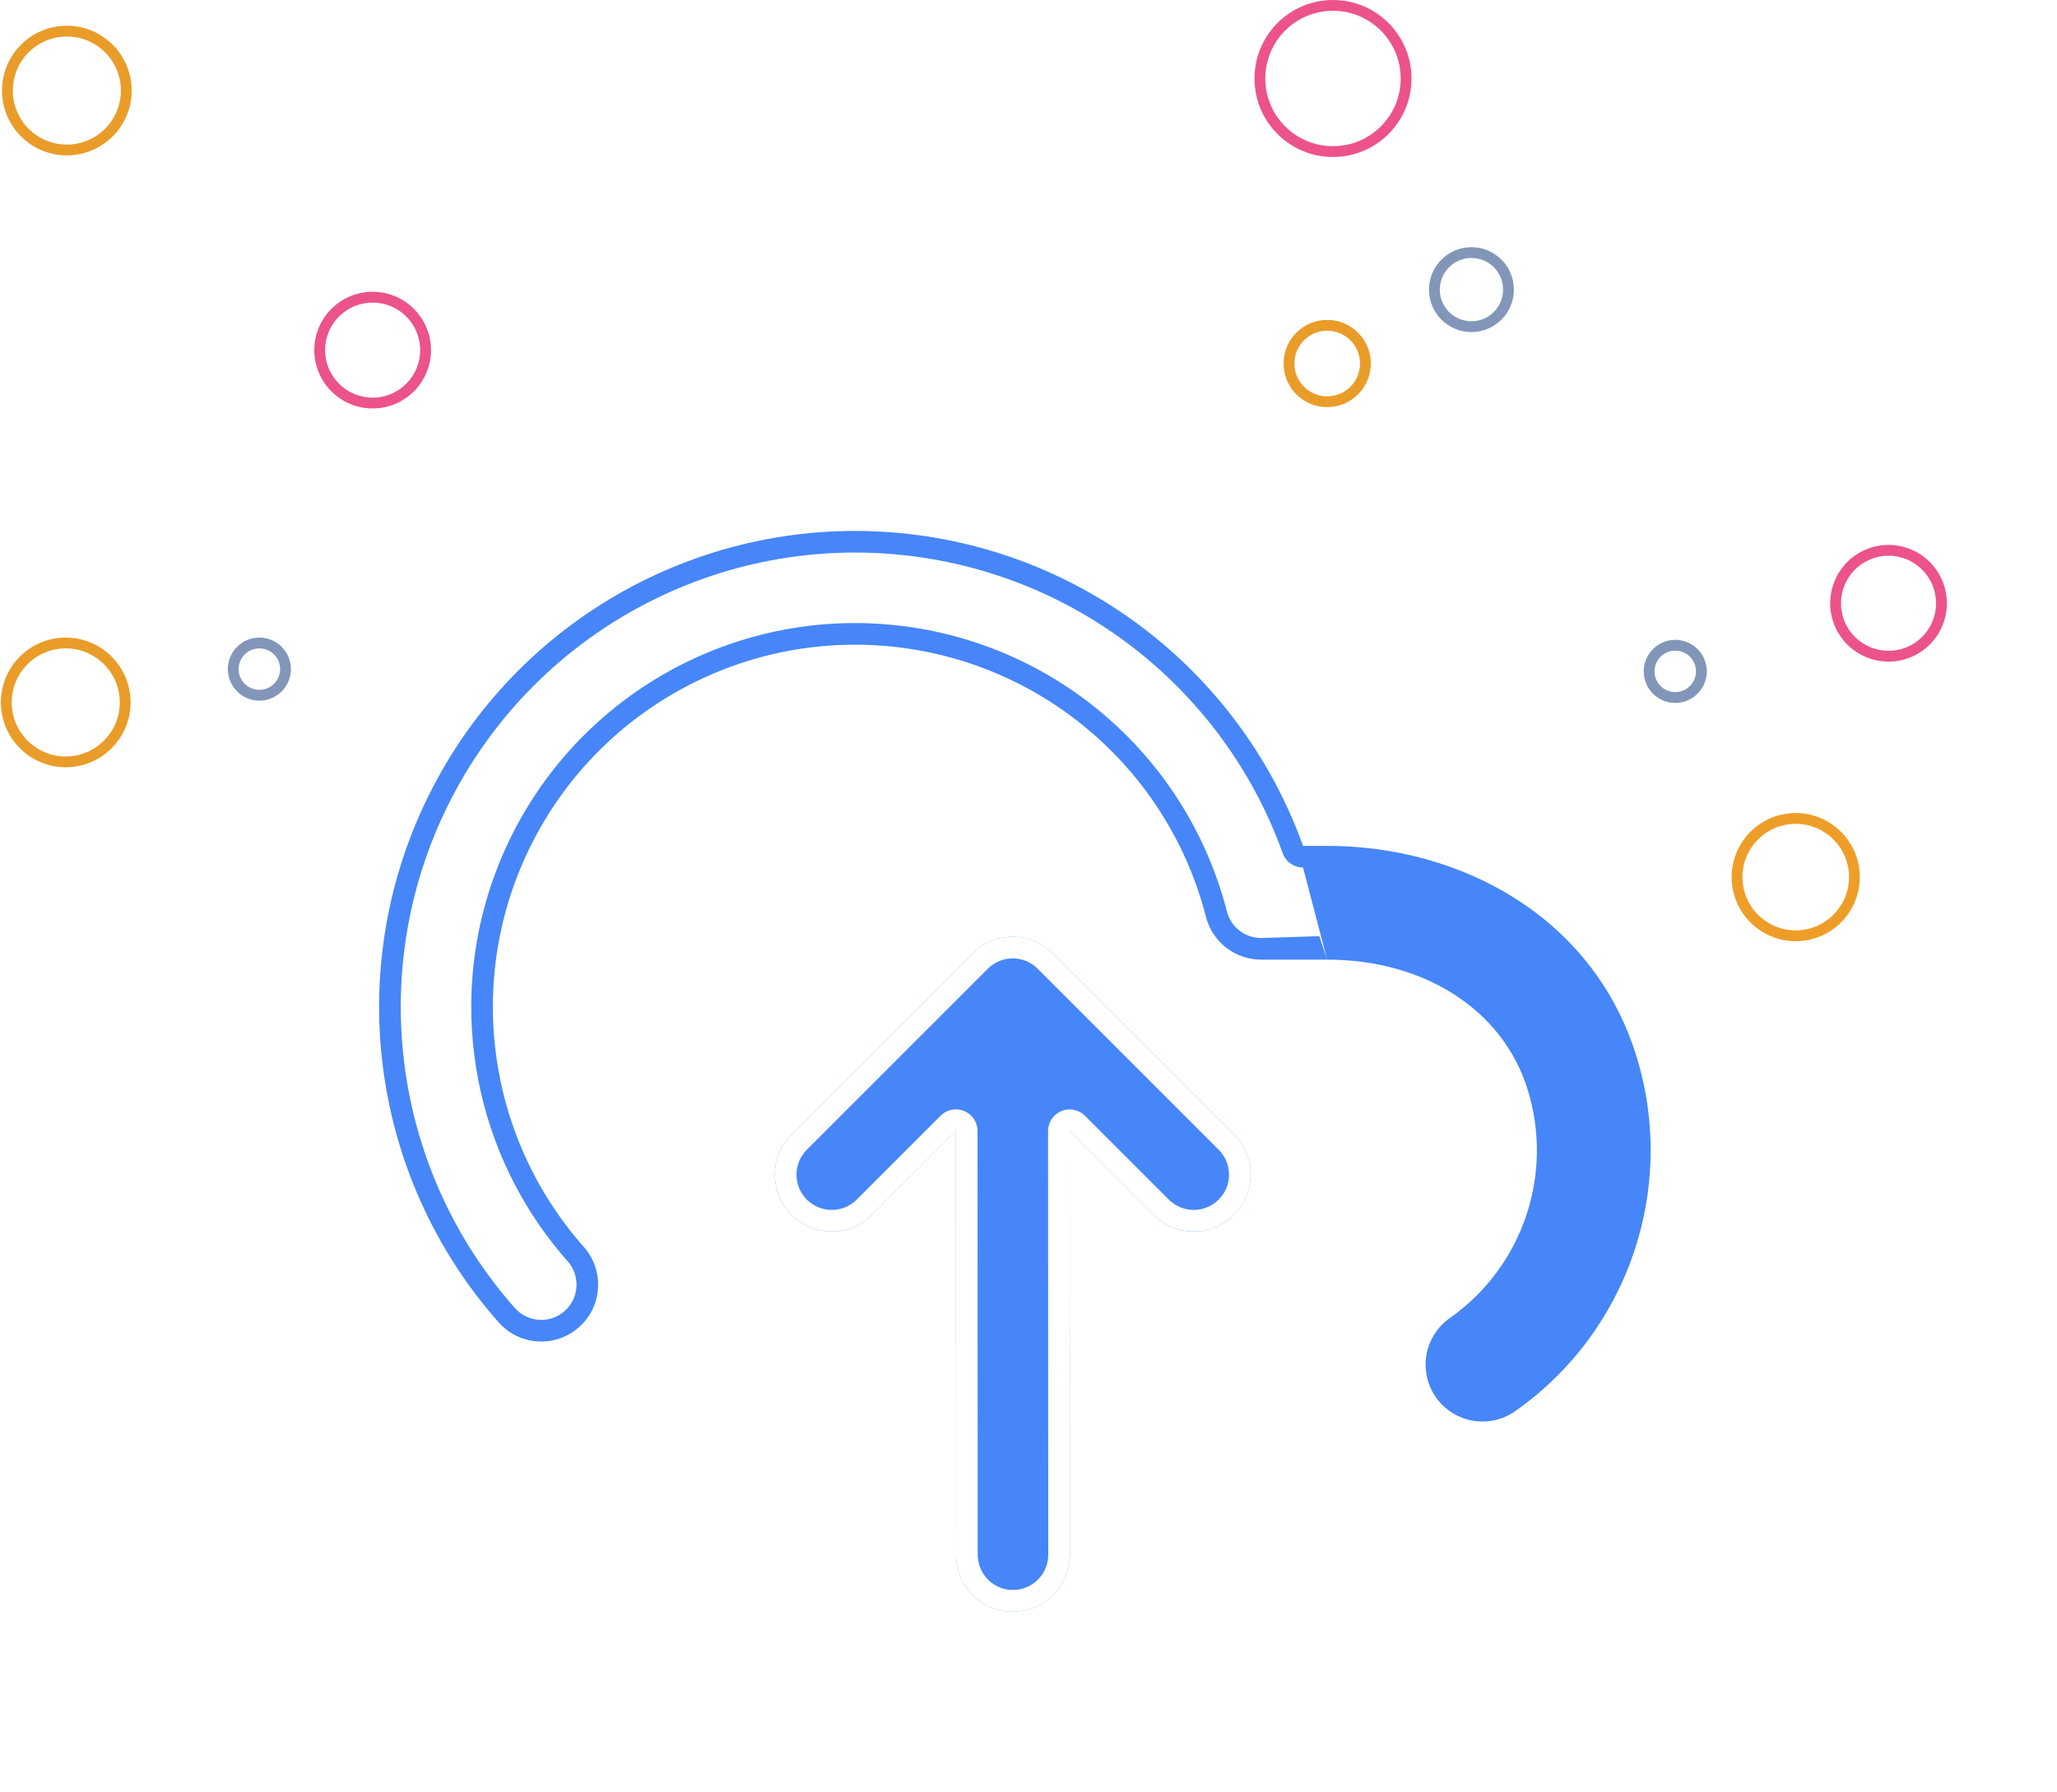 <svg width="171" height="149" viewBox="0 0 171 149" fill="none" xmlns="http://www.w3.org/2000/svg">
<g filter="url(#filter0_d_403_1663)">
<path d="M35.998 55.418C43.575 40.883 59.329 32.524 75.613 34.399C90.657 36.132 103.275 46.268 108.322 60.321L110.316 60.321L110.32 60.321C121.334 60.313 132.339 66.135 135.981 77.63C139.473 88.651 135.418 100.664 125.96 107.315C123.824 108.817 120.875 108.303 119.373 106.167C117.871 104.031 118.385 101.081 120.521 99.579C126.604 95.302 129.212 87.575 126.966 80.486C124.87 73.872 118.306 69.771 110.324 69.777L104.833 69.777C102.674 69.777 100.789 68.315 100.253 66.224C97.153 54.142 86.923 45.221 74.531 43.794C62.139 42.367 50.15 48.728 44.384 59.789C38.617 70.851 40.269 84.322 48.535 93.664C50.266 95.62 50.083 98.608 48.128 100.338C46.172 102.069 43.184 101.886 41.453 99.931C30.59 87.656 28.421 69.953 35.998 55.418Z" fill="#4686F8"/>
<path d="M88.92 84.025L95.892 90.997C97.739 92.844 100.733 92.844 102.579 90.997C104.426 89.15 104.426 86.157 102.579 84.31L87.533 69.265C85.687 67.418 82.693 67.418 80.847 69.265L65.801 84.31C63.954 86.157 63.954 89.15 65.801 90.997C67.647 92.844 70.641 92.844 72.488 90.997L79.464 84.021L79.48 119.251C79.481 121.862 81.599 123.978 84.211 123.977C86.822 123.976 88.938 121.858 88.937 119.247L88.92 84.025Z" fill="#4686F8"/>
<path fill-rule="evenodd" clip-rule="evenodd" d="M108.323 62.117C107.565 62.117 106.888 61.641 106.632 60.928C101.814 47.514 89.769 37.838 75.409 36.184C59.864 34.394 44.825 42.373 37.592 56.248C30.36 70.124 32.431 87.022 42.8 98.74C43.873 99.952 45.726 100.066 46.938 98.993C48.151 97.92 48.264 96.067 47.191 94.854C38.431 84.955 36.681 70.68 42.791 58.959C48.902 47.237 61.606 40.496 74.738 42.009C87.87 43.521 98.709 52.974 101.995 65.777C102.327 67.074 103.496 67.98 104.834 67.98L109.677 67.828L110.325 69.777M110.322 62.117L110.32 62.117L110.318 62.117L108.323 62.117M108.323 60.32L110.318 60.32ZM88.234 82.365C88.905 82.087 89.678 82.241 90.192 82.755L97.164 89.726C98.309 90.871 100.165 90.871 101.31 89.726C102.455 88.582 102.455 86.725 101.31 85.58L86.264 70.535C85.119 69.39 83.263 69.39 82.118 70.535L67.073 85.58C65.928 86.725 65.928 88.582 67.073 89.726C68.218 90.871 70.074 90.871 71.219 89.726L78.194 82.751C78.708 82.237 79.481 82.083 80.152 82.361C80.823 82.639 81.261 83.294 81.262 84.02L81.278 119.25C81.279 120.869 82.592 122.181 84.211 122.18C85.83 122.179 87.142 120.866 87.141 119.247L87.125 84.026C87.124 83.299 87.562 82.644 88.234 82.365ZM88.922 84.025L88.938 119.246C88.939 121.858 86.823 123.976 84.212 123.977C81.6 123.978 79.483 121.862 79.481 119.251L79.465 84.021L72.489 90.997C70.642 92.843 67.649 92.843 65.802 90.997C63.956 89.15 63.956 86.156 65.802 84.31L80.848 69.264C82.694 67.418 85.688 67.418 87.535 69.264L102.58 84.31C104.427 86.156 104.427 89.15 102.58 90.997C100.734 92.843 97.74 92.843 95.893 90.997L88.922 84.025ZM110.318 60.32L110.321 60.32Z" fill="white"/>
</g>
<path fill-rule="evenodd" clip-rule="evenodd" d="M149.913 77.301C152.333 76.952 154.013 74.707 153.664 72.286C153.315 69.865 151.069 68.185 148.649 68.534C146.228 68.883 144.548 71.129 144.897 73.55C145.246 75.971 147.492 77.65 149.913 77.301ZM150.041 78.19C152.953 77.77 154.973 75.069 154.553 72.157C154.133 69.246 151.432 67.225 148.52 67.645C145.608 68.065 143.588 70.766 144.008 73.678C144.428 76.59 147.129 78.61 150.041 78.19Z" fill="#EE9E28"/>
<path fill-rule="evenodd" clip-rule="evenodd" d="M158.536 53.791C160.546 52.94 161.485 50.621 160.634 48.611C159.783 46.602 157.464 45.662 155.454 46.513C153.445 47.364 152.505 49.683 153.356 51.693C154.207 53.703 156.526 54.642 158.536 53.791ZM158.886 54.618C161.353 53.574 162.506 50.727 161.461 48.261C160.417 45.794 157.571 44.642 155.104 45.686C152.637 46.73 151.485 49.577 152.529 52.043C153.573 54.51 156.42 55.663 158.886 54.618Z" fill="#EC538A"/>
<path fill-rule="evenodd" clip-rule="evenodd" d="M139.511 57.52C140.453 57.385 141.107 56.511 140.971 55.568C140.835 54.626 139.961 53.972 139.019 54.108C138.077 54.244 137.423 55.118 137.559 56.06C137.695 57.003 138.569 57.656 139.511 57.52ZM139.639 58.41C141.073 58.203 142.067 56.873 141.86 55.44C141.654 54.007 140.324 53.012 138.891 53.219C137.457 53.426 136.463 54.755 136.67 56.188C136.876 57.622 138.206 58.616 139.639 58.41Z" fill="#8296BA"/>
<path fill-rule="evenodd" clip-rule="evenodd" d="M110.331 32.949C111.838 32.949 113.059 31.727 113.059 30.221C113.059 28.714 111.838 27.493 110.331 27.493C108.824 27.493 107.603 28.714 107.603 30.221C107.603 31.727 108.824 32.949 110.331 32.949ZM110.331 33.847C112.334 33.847 113.958 32.223 113.958 30.221C113.958 28.218 112.334 26.594 110.331 26.594C108.328 26.594 106.705 28.218 106.705 30.221C106.705 32.223 108.328 33.847 110.331 33.847Z" fill="#EA9C29"/>
<path fill-rule="evenodd" clip-rule="evenodd" d="M110.813 12.153C113.921 12.153 116.44 9.634 116.44 6.526C116.44 3.418 113.921 0.898 110.813 0.898C107.705 0.898 105.185 3.418 105.185 6.526C105.185 9.634 107.705 12.153 110.813 12.153ZM110.813 13.052C114.417 13.052 117.339 10.13 117.339 6.526C117.339 2.922 114.417 0 110.813 0C107.209 0 104.287 2.922 104.287 6.526C104.287 10.13 107.209 13.052 110.813 13.052Z" fill="#EC538A"/>
<path fill-rule="evenodd" clip-rule="evenodd" d="M122.322 26.707C123.774 26.707 124.952 25.529 124.952 24.077C124.952 22.625 123.774 21.447 122.322 21.447C120.869 21.447 119.692 22.625 119.692 24.077C119.692 25.529 120.869 26.707 122.322 26.707ZM122.322 27.605C124.27 27.605 125.85 26.026 125.85 24.077C125.85 22.128 124.27 20.549 122.322 20.549C120.373 20.549 118.793 22.128 118.793 24.077C118.793 26.026 120.373 27.605 122.322 27.605Z" fill="#8296BA"/>
<path fill-rule="evenodd" clip-rule="evenodd" d="M5.465 62.887C7.945 62.887 9.956 60.876 9.956 58.395C9.956 55.914 7.945 53.903 5.465 53.903C2.984 53.903 0.973 55.914 0.973 58.395C0.973 60.876 2.984 62.887 5.465 62.887ZM5.465 63.785C8.442 63.785 10.855 61.372 10.855 58.395C10.855 55.418 8.442 53.005 5.465 53.005C2.488 53.005 0.074 55.418 0.074 58.395C0.074 61.372 2.488 63.785 5.465 63.785Z" fill="#EA9C29"/>
<path fill-rule="evenodd" clip-rule="evenodd" d="M5.557 12.02C8.038 12.02 10.049 10.009 10.049 7.528C10.049 5.047 8.038 3.036 5.557 3.036C3.076 3.036 1.065 5.047 1.065 7.528C1.065 10.009 3.076 12.02 5.557 12.02ZM5.557 12.918C8.534 12.918 10.947 10.505 10.947 7.528C10.947 4.551 8.534 2.138 5.557 2.138C2.58 2.138 0.167 4.551 0.167 7.528C0.167 10.505 2.58 12.918 5.557 12.918Z" fill="#EA9C29"/>
<path fill-rule="evenodd" clip-rule="evenodd" d="M30.978 33.058C33.16 33.058 34.929 31.289 34.929 29.107C34.929 26.924 33.16 25.155 30.978 25.155C28.795 25.155 27.026 26.924 27.026 29.107C27.026 31.289 28.795 33.058 30.978 33.058ZM30.978 33.956C33.656 33.956 35.828 31.785 35.828 29.107C35.828 26.428 33.656 24.256 30.978 24.256C28.299 24.256 26.128 26.428 26.128 29.107C26.128 31.785 28.299 33.956 30.978 33.956Z" fill="#EC538A"/>
<path fill-rule="evenodd" clip-rule="evenodd" d="M21.562 57.35C22.514 57.35 23.286 56.579 23.286 55.627C23.286 54.675 22.514 53.903 21.562 53.903C20.61 53.903 19.838 54.675 19.838 55.627C19.838 56.579 20.61 57.35 21.562 57.35ZM21.562 58.249C23.01 58.249 24.184 57.075 24.184 55.627C24.184 54.178 23.01 53.004 21.562 53.004C20.114 53.004 18.94 54.178 18.94 55.627C18.94 57.075 20.114 58.249 21.562 58.249Z" fill="#8296BA"/>
<defs>
<filter id="filter0_d_403_1663" x="16.516" y="29.138" width="135.704" height="119.839" filterUnits="userSpaceOnUse" color-interpolation-filters="sRGB">
<feFlood flood-opacity="0" result="BackgroundImageFix"/>
<feColorMatrix in="SourceAlpha" type="matrix" values="0 0 0 0 0 0 0 0 0 0 0 0 0 0 0 0 0 0 127 0" result="hardAlpha"/>
<feOffset dy="10"/>
<feGaussianBlur stdDeviation="7.5"/>
<feComposite in2="hardAlpha" operator="out"/>
<feColorMatrix type="matrix" values="0 0 0 0 0.587 0 0 0 0 0.691 0 0 0 0 0.875 0 0 0 0.35 0"/>
<feBlend mode="normal" in2="BackgroundImageFix" result="effect1_dropShadow_403_1663"/>
<feBlend mode="normal" in="SourceGraphic" in2="effect1_dropShadow_403_1663" result="shape"/>
</filter>
</defs>
</svg>
